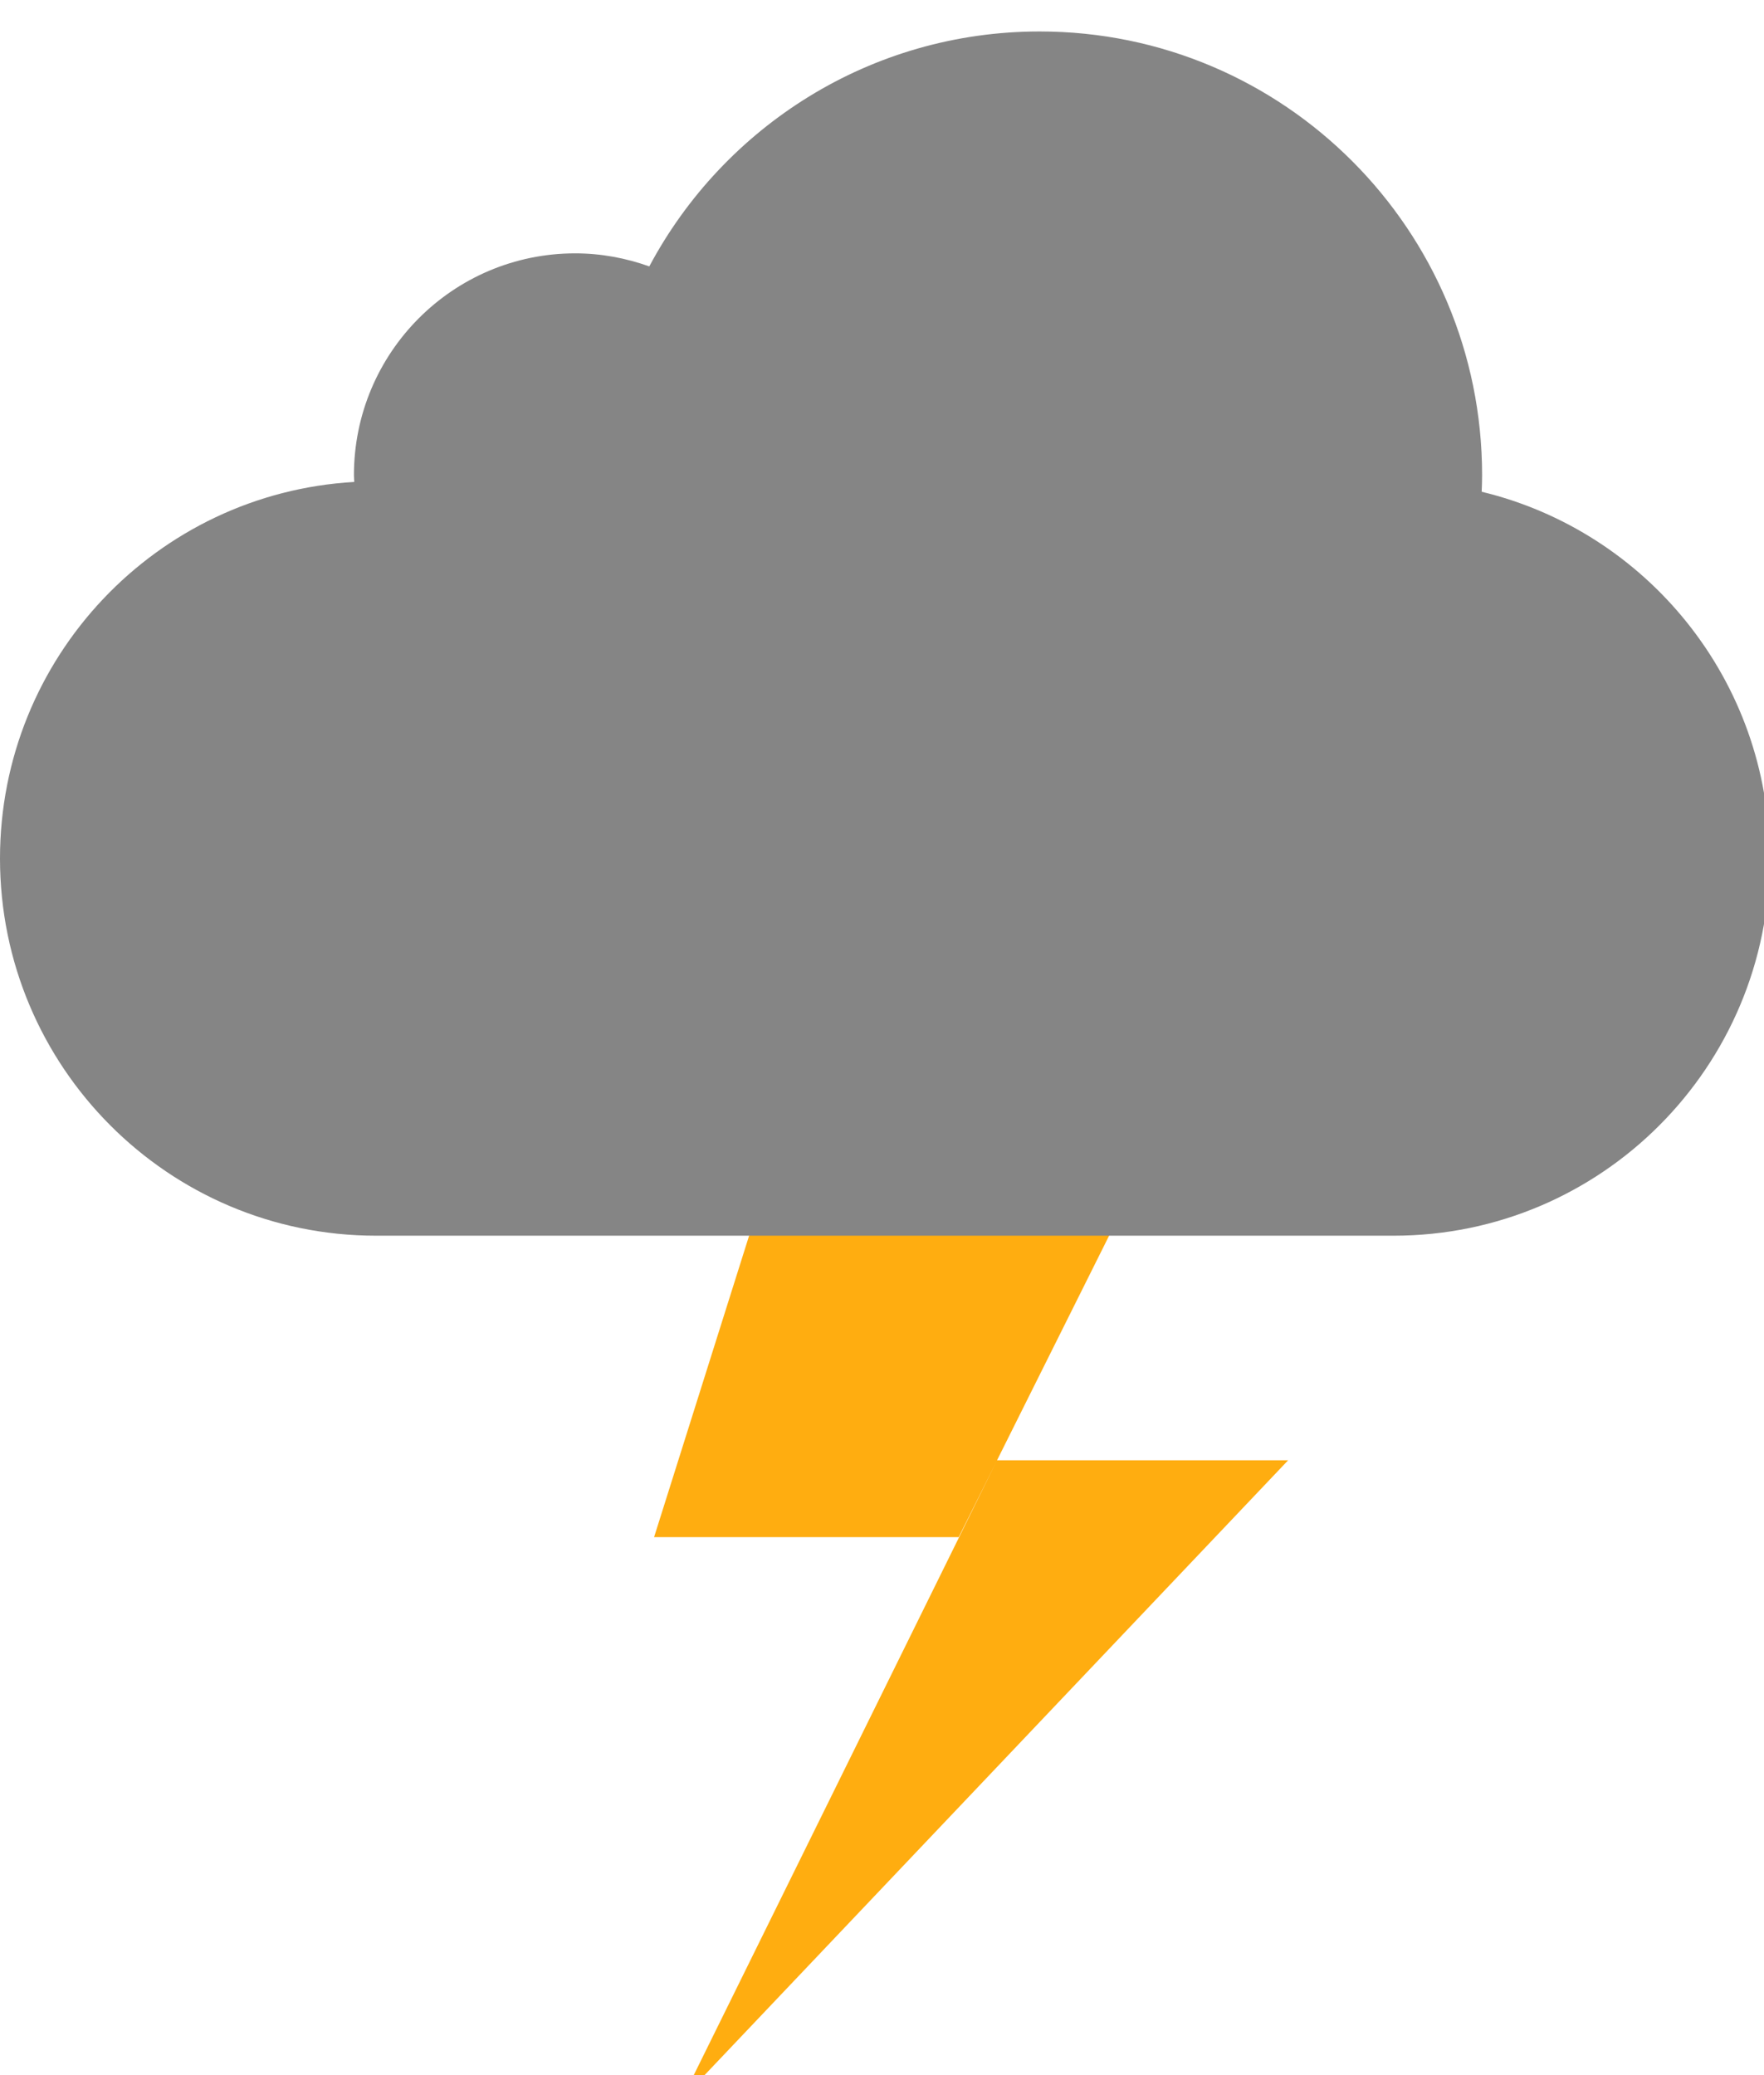 <?xml version="1.0" encoding="utf-8"?>
<!-- Generator: Adobe Illustrator 16.0.0, SVG Export Plug-In . SVG Version: 6.00 Build 0)  -->
<!DOCTYPE svg PUBLIC "-//W3C//DTD SVG 1.1//EN" "http://www.w3.org/Graphics/SVG/1.1/DTD/svg11.dtd">
<svg version="1.1" xmlns="http://www.w3.org/2000/svg" xmlns:xlink="http://www.w3.org/1999/xlink" x="0px" y="0px" width="170px"
	 height="200px" viewBox="0 0 170 200" enable-background="new 0 0 170 200" xml:space="preserve">
<g id="lightning_1_" enable-background="new    ">
	<g id="lightning">
		<g>
			<polygon fill-rule="evenodd" clip-rule="evenodd" fill="#FFAD10" points="114.565,103.704 77.045,103.704 63.035,148.148 
				92.392,148.148 96.065,140.784 66.857,200 67.899,200 124.141,140.741 96.087,140.741 			"/>
		</g>
	</g>
</g>
<g id="Cloud_1_" enable-background="new    ">
	<g id="Cloud">
		<g>
			<path fill-rule="evenodd" clip-rule="evenodd" fill="#858585" d="M142.793,47.396c0.02-0.529,0.04-1.057,0.04-1.591
				c0-23.622-19.089-42.772-42.637-42.772c-16.292,0-30.445,9.17-37.623,22.644c-2.237-0.8-4.635-1.258-7.146-1.258
				c-11.774,0-21.318,9.576-21.318,21.387c0,0.217,0.026,0.428,0.032,0.644C15.104,47.541,0,63.369,0,82.74
				c0,20.079,16.226,36.356,36.241,36.356h98.064c20.016,0,36.241-16.277,36.241-36.356
				C170.547,65.595,158.712,51.23,142.793,47.396z"/>
		</g>
	</g>
</g>
</svg>
